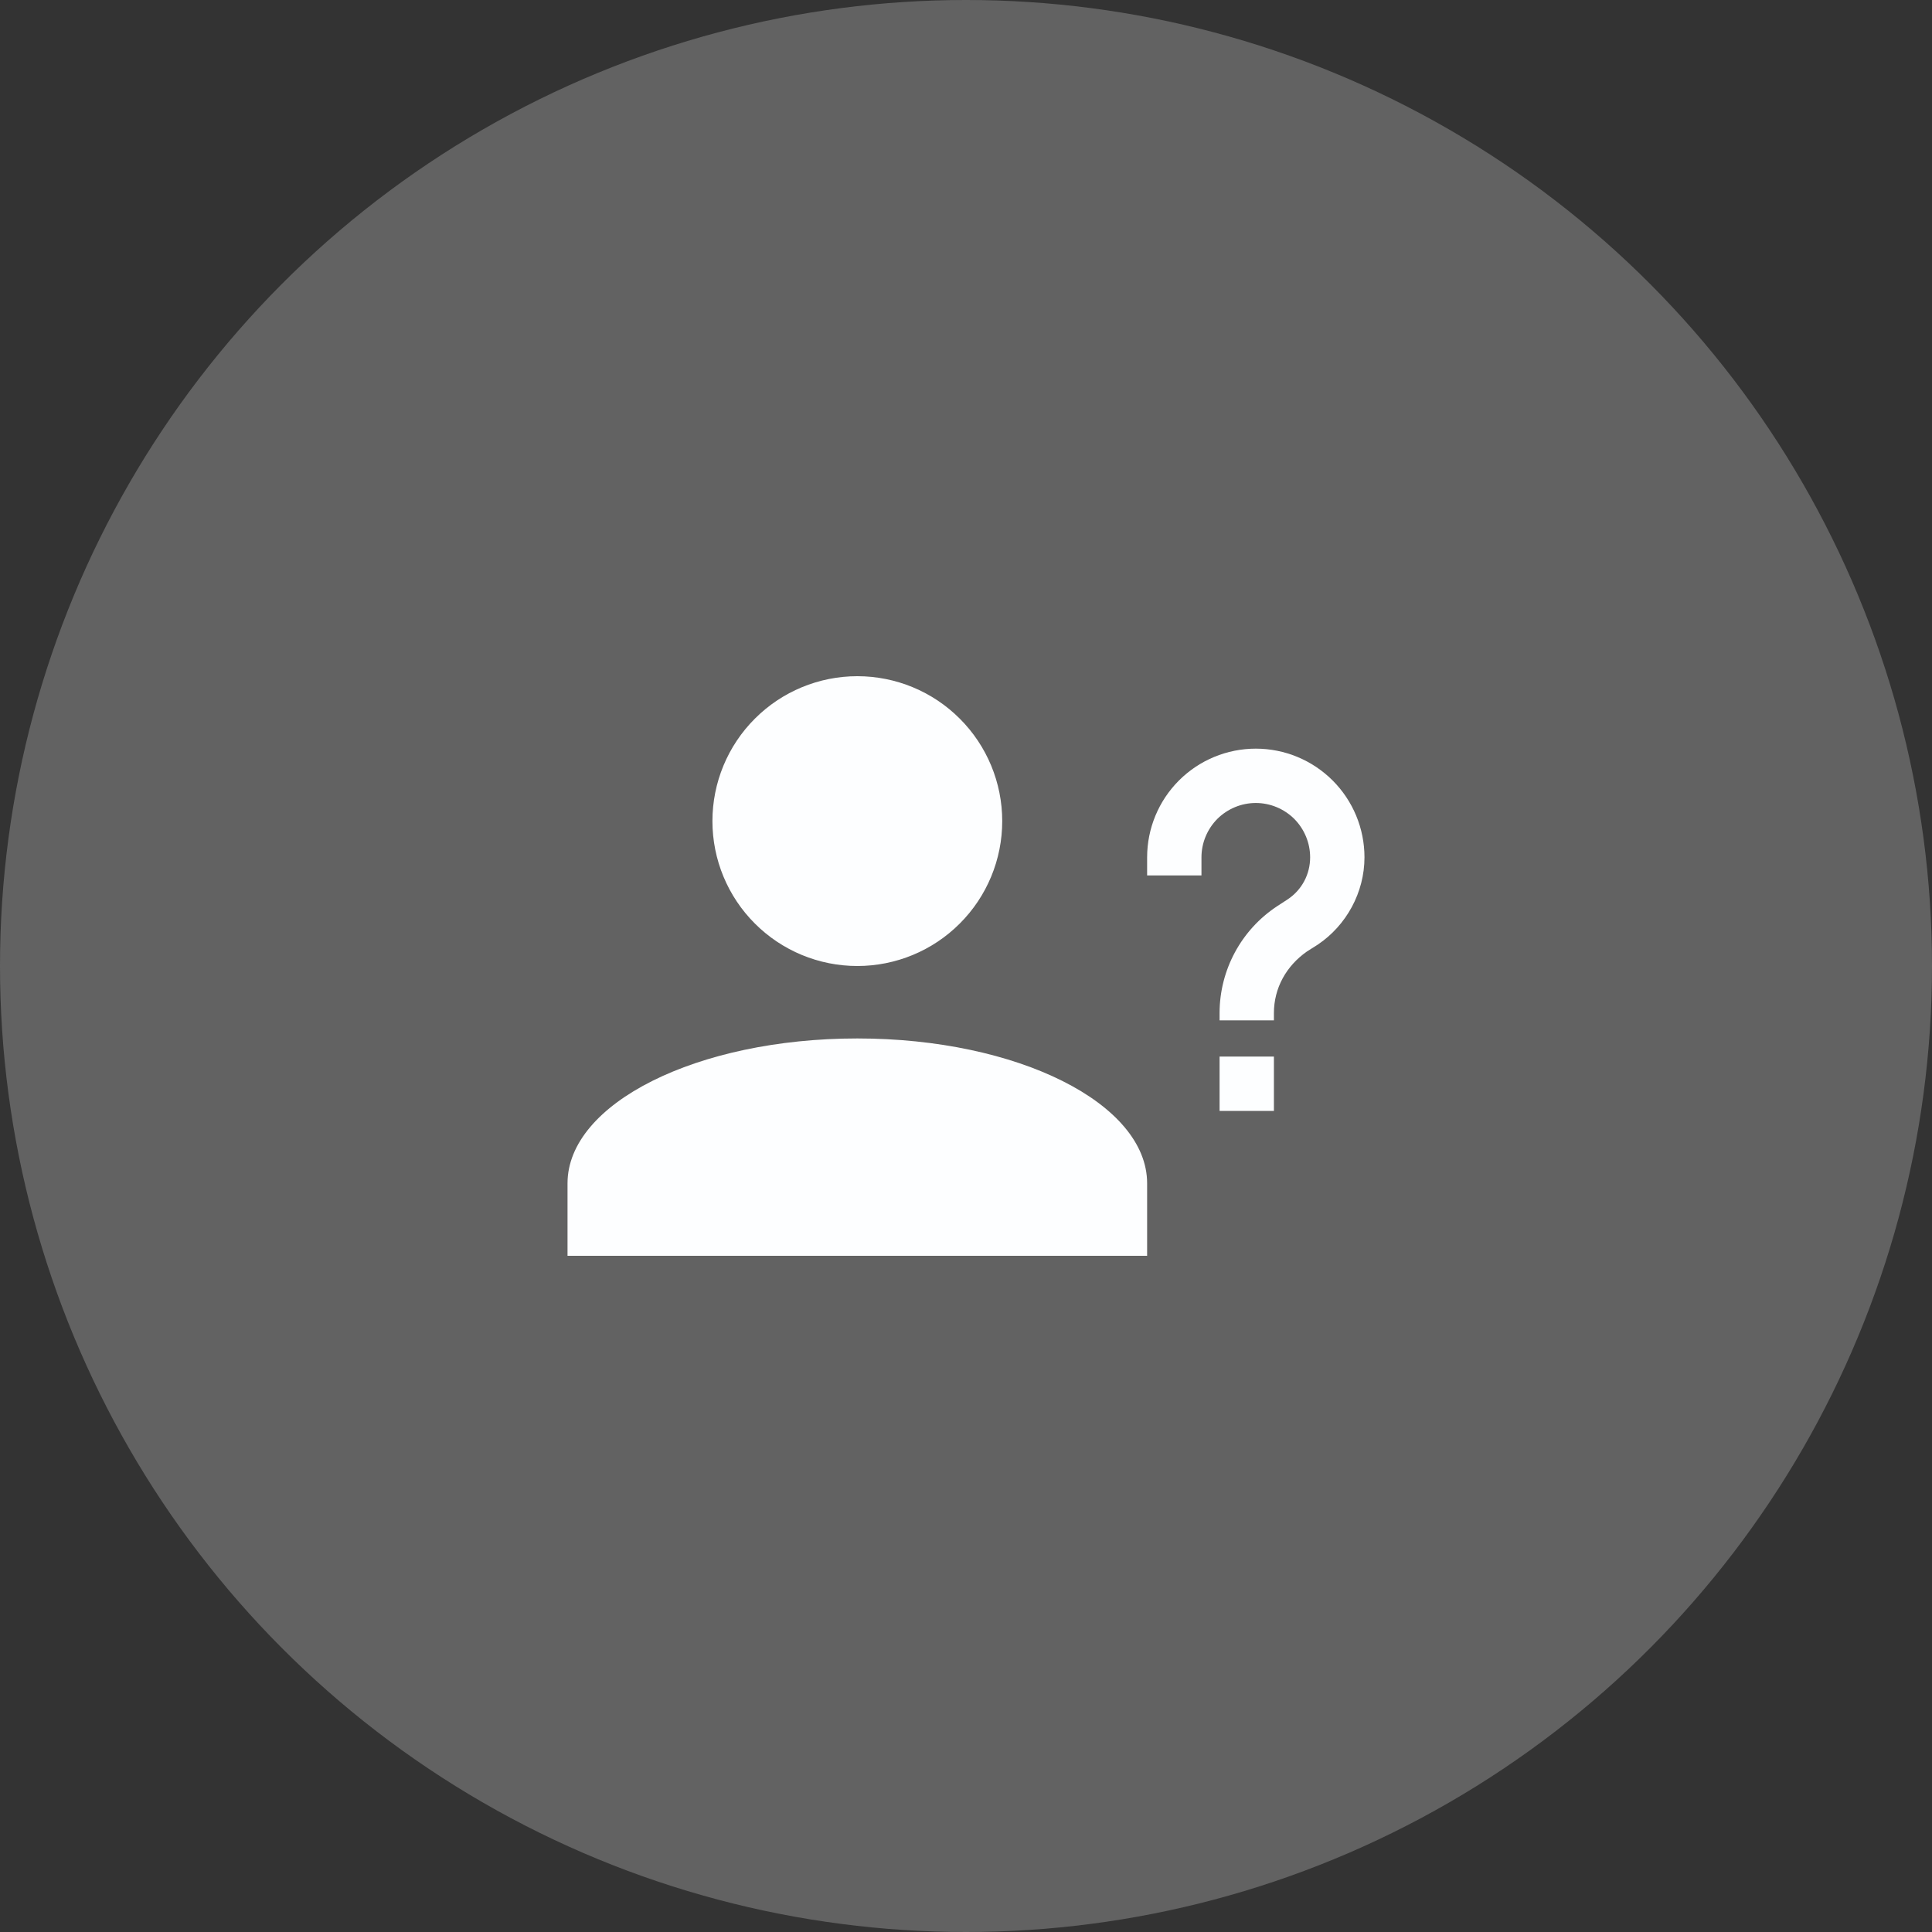 <svg width="40" height="40" viewBox="0 0 40 40" fill="none" xmlns="http://www.w3.org/2000/svg">
<rect x="0" y="0" width="40" height="40" fill="#333333" stroke="none"/>
<circle cx="20" cy="20" r="20" fill="#626262"/>
<path d="M20.75 17C20.75 17.796 20.434 18.559 19.871 19.121C19.309 19.684 18.546 20 17.75 20C16.954 20 16.191 19.684 15.629 19.121C15.066 18.559 14.75 17.796 14.75 17C14.75 16.204 15.066 15.441 15.629 14.879C16.191 14.316 16.954 14 17.75 14C18.546 14 19.309 14.316 19.871 14.879C20.434 15.441 20.75 16.204 20.75 17ZM23.75 24.5V26H11.75V24.5C11.75 22.843 14.435 21.5 17.75 21.5C21.065 21.5 23.75 22.843 23.75 24.5ZM26.375 21.875V23H25.25V21.875H26.375ZM24.875 18.125H23.75V17.75C23.75 17.153 23.987 16.581 24.409 16.159C24.831 15.737 25.403 15.5 26 15.5C26.597 15.5 27.169 15.737 27.591 16.159C28.013 16.581 28.25 17.153 28.25 17.75C28.25 18.477 27.875 19.16 27.282 19.558L27.058 19.7C26.63 20 26.375 20.457 26.375 20.975V21.125H25.25V20.975C25.25 20.082 25.7 19.25 26.442 18.762L26.66 18.62C26.953 18.425 27.125 18.102 27.125 17.75C27.125 17.452 27.006 17.166 26.796 16.954C26.584 16.744 26.298 16.625 26 16.625C25.702 16.625 25.416 16.744 25.204 16.954C24.994 17.166 24.875 17.452 24.875 17.75V18.125Z" fill="#FDFEFF"/>
</svg>
